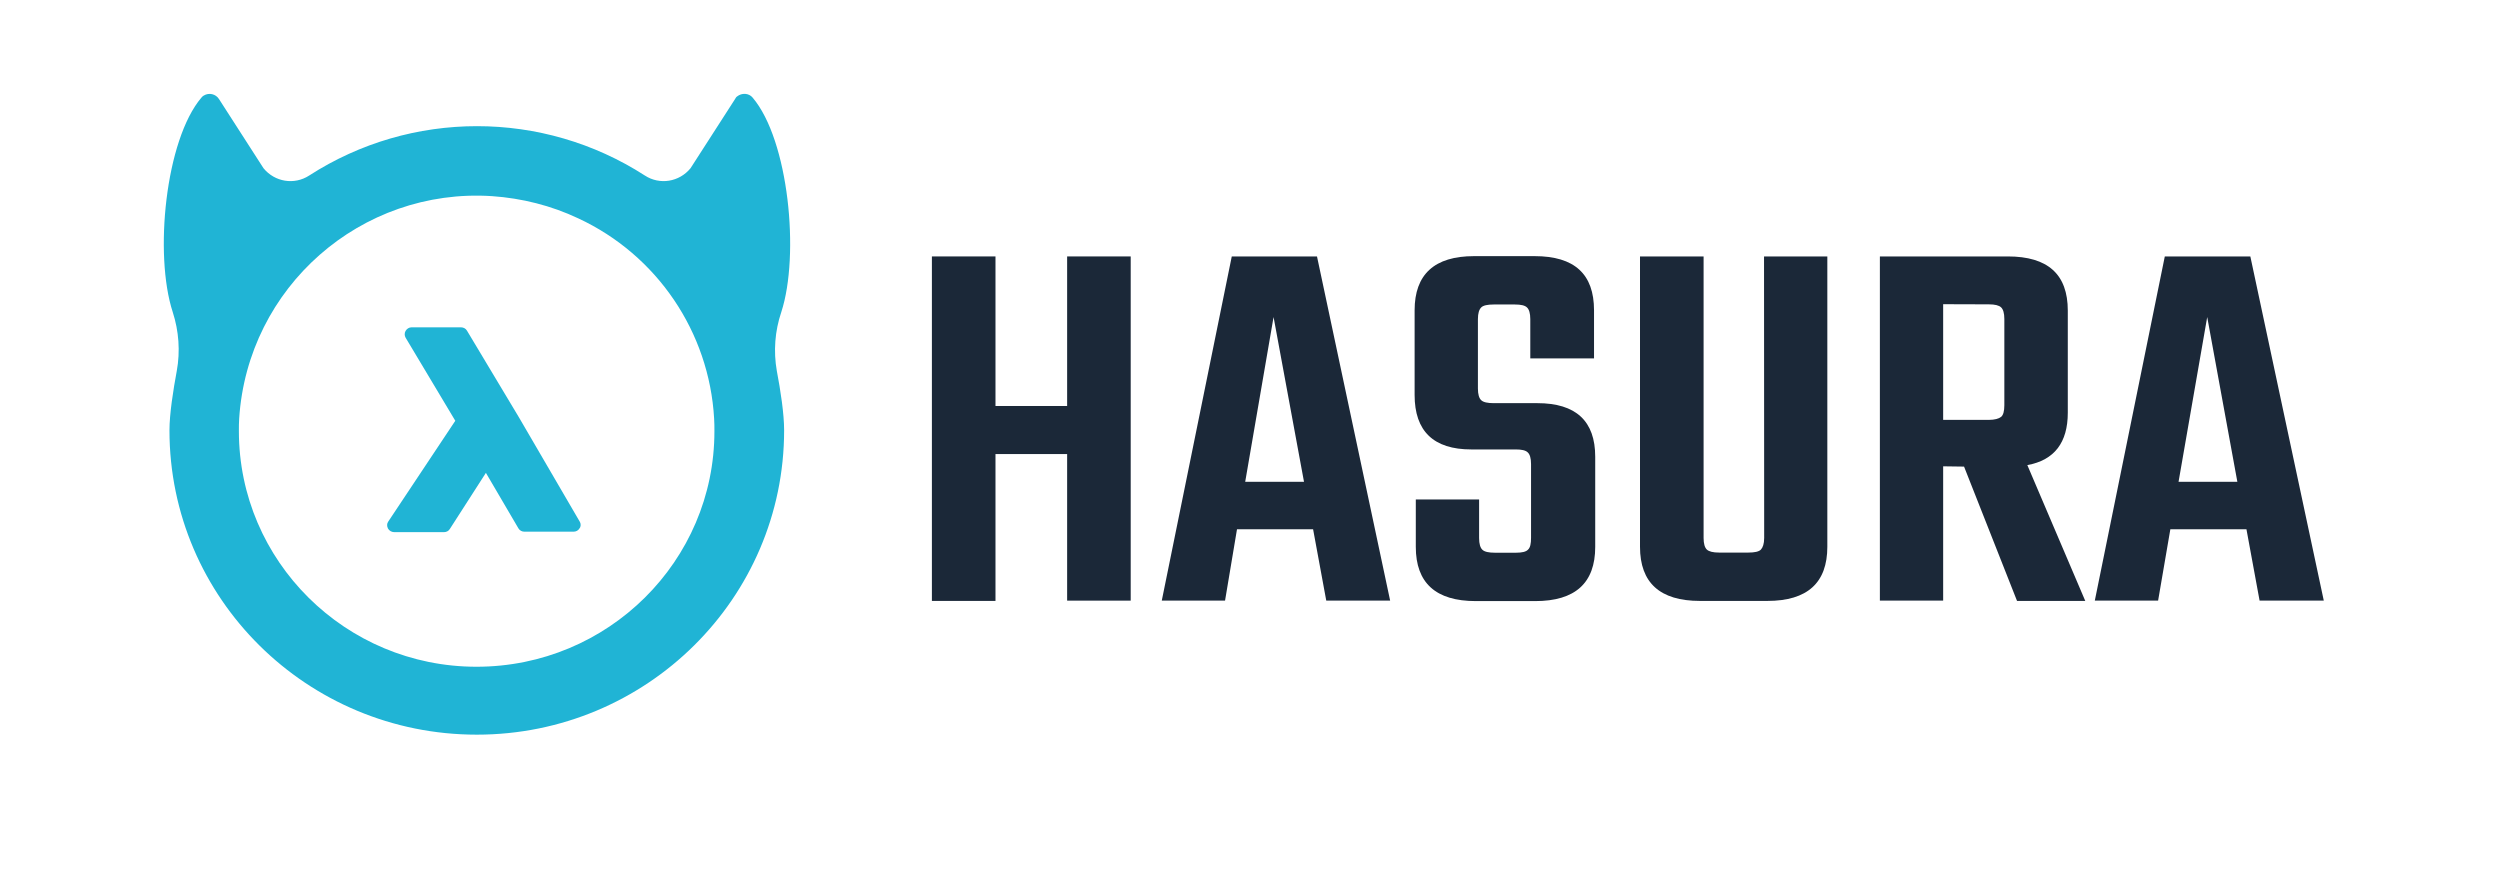 <svg width="103" height="36" viewBox="0 0 103 36" fill="none" xmlns="http://www.w3.org/2000/svg">
<path d="M32.189 12.859C32.958 10.497 32.491 5.768 31.009 4.022C30.855 3.831 30.56 3.819 30.369 3.973C30.332 3.997 30.308 4.034 30.283 4.083L28.45 6.931C27.989 7.496 27.183 7.632 26.569 7.232C22.362 4.52 16.944 4.52 12.738 7.232C12.123 7.632 11.317 7.496 10.856 6.931L9.024 4.083C8.888 3.868 8.612 3.807 8.396 3.936C8.359 3.96 8.323 3.985 8.298 4.022C6.816 5.768 6.342 10.485 7.117 12.859C7.369 13.64 7.431 14.476 7.283 15.282C7.136 16.075 6.982 17.053 6.982 17.729C6.982 24.654 12.652 30.268 19.644 30.268C26.636 30.268 32.306 24.648 32.306 17.729C32.306 17.053 32.159 16.087 32.005 15.282C31.863 14.47 31.925 13.64 32.189 12.859ZM19.632 27.47C14.232 27.47 9.842 23.116 9.842 17.76C9.842 17.582 9.842 17.41 9.854 17.244C10.204 11.832 14.872 7.73 20.271 8.081C21.501 8.167 22.707 8.468 23.826 8.997C27.067 10.504 29.219 13.677 29.422 17.244C29.434 17.41 29.434 17.594 29.434 17.76C29.44 23.116 25.05 27.47 19.632 27.47Z" fill="#20B4D5"/>
<path d="M23.893 21.505L21.384 17.201L19.238 13.621C19.189 13.535 19.09 13.486 18.998 13.486H16.95C16.852 13.486 16.76 13.548 16.71 13.634C16.661 13.72 16.661 13.824 16.71 13.911L18.758 17.336L15.997 21.487C15.935 21.573 15.935 21.677 15.985 21.776C16.034 21.862 16.132 21.924 16.237 21.924H18.297C18.395 21.924 18.488 21.874 18.537 21.788L20.019 19.482L21.36 21.77C21.409 21.856 21.507 21.905 21.599 21.905H23.635C23.733 21.905 23.826 21.856 23.875 21.77C23.936 21.696 23.936 21.585 23.893 21.505Z" fill="#20B4D5"/>
<path d="M43.966 10.565H46.585V24.746H43.966V18.707H41.014V24.758H38.394V10.565H41.014V16.727H43.966V10.565Z" fill="#1B2838"/>
<path d="M54.642 24.746L54.1 21.807H50.964L50.472 24.746H47.865L50.749 10.565H54.26L57.274 24.746H54.642ZM51.302 19.851H53.725L52.471 13.062L51.302 19.851Z" fill="#1B2838"/>
<path d="M63.079 22.157V19.119C63.079 18.879 63.03 18.72 62.944 18.64C62.858 18.553 62.691 18.517 62.452 18.517H60.619C59.063 18.517 58.282 17.766 58.282 16.272V12.785C58.282 11.303 59.1 10.553 60.73 10.553H63.227C64.868 10.553 65.674 11.291 65.674 12.785V14.765H63.048V13.148C63.048 12.908 62.999 12.748 62.913 12.668C62.827 12.582 62.661 12.545 62.409 12.545H61.541C61.289 12.545 61.105 12.582 61.025 12.668C60.939 12.754 60.89 12.908 60.89 13.148V16.008C60.89 16.247 60.939 16.407 61.025 16.487C61.111 16.573 61.289 16.61 61.541 16.61H63.337C64.93 16.61 65.723 17.348 65.723 18.818V22.532C65.723 24.014 64.905 24.765 63.251 24.765H60.804C59.149 24.765 58.331 24.014 58.331 22.532V20.577H60.939V22.169C60.939 22.409 60.988 22.569 61.074 22.649C61.16 22.735 61.339 22.772 61.591 22.772H62.458C62.698 22.772 62.87 22.735 62.95 22.649C63.048 22.563 63.079 22.397 63.079 22.157Z" fill="#1B2838"/>
<path d="M72.678 10.565H75.286V22.526C75.286 24.008 74.468 24.758 72.814 24.758H70.04C68.386 24.758 67.568 24.008 67.568 22.526V10.565H70.188V22.163C70.188 22.403 70.237 22.563 70.323 22.643C70.409 22.723 70.575 22.766 70.827 22.766H72.032C72.285 22.766 72.469 22.729 72.549 22.643C72.629 22.557 72.684 22.403 72.684 22.163L72.678 10.565Z" fill="#1B2838"/>
<path d="M80.058 19.212V24.746H77.451V10.565H82.721C84.375 10.565 85.193 11.303 85.193 12.797V17.004C85.193 18.234 84.64 18.959 83.526 19.162L85.913 24.758H83.102L80.919 19.224L80.058 19.212ZM80.058 12.533V17.299H81.94C82.18 17.299 82.352 17.25 82.444 17.176C82.536 17.102 82.579 16.936 82.579 16.696V13.142C82.579 12.902 82.53 12.742 82.444 12.662C82.358 12.582 82.192 12.539 81.94 12.539L80.058 12.533Z" fill="#1B2838"/>
<path d="M93.095 24.746L92.554 21.807H89.418L88.914 24.746H86.306L89.19 10.565H92.714L95.74 24.746H93.095ZM89.756 19.851H92.179L90.937 13.062L89.756 19.851Z" fill="#1B2838"/>
</svg>
